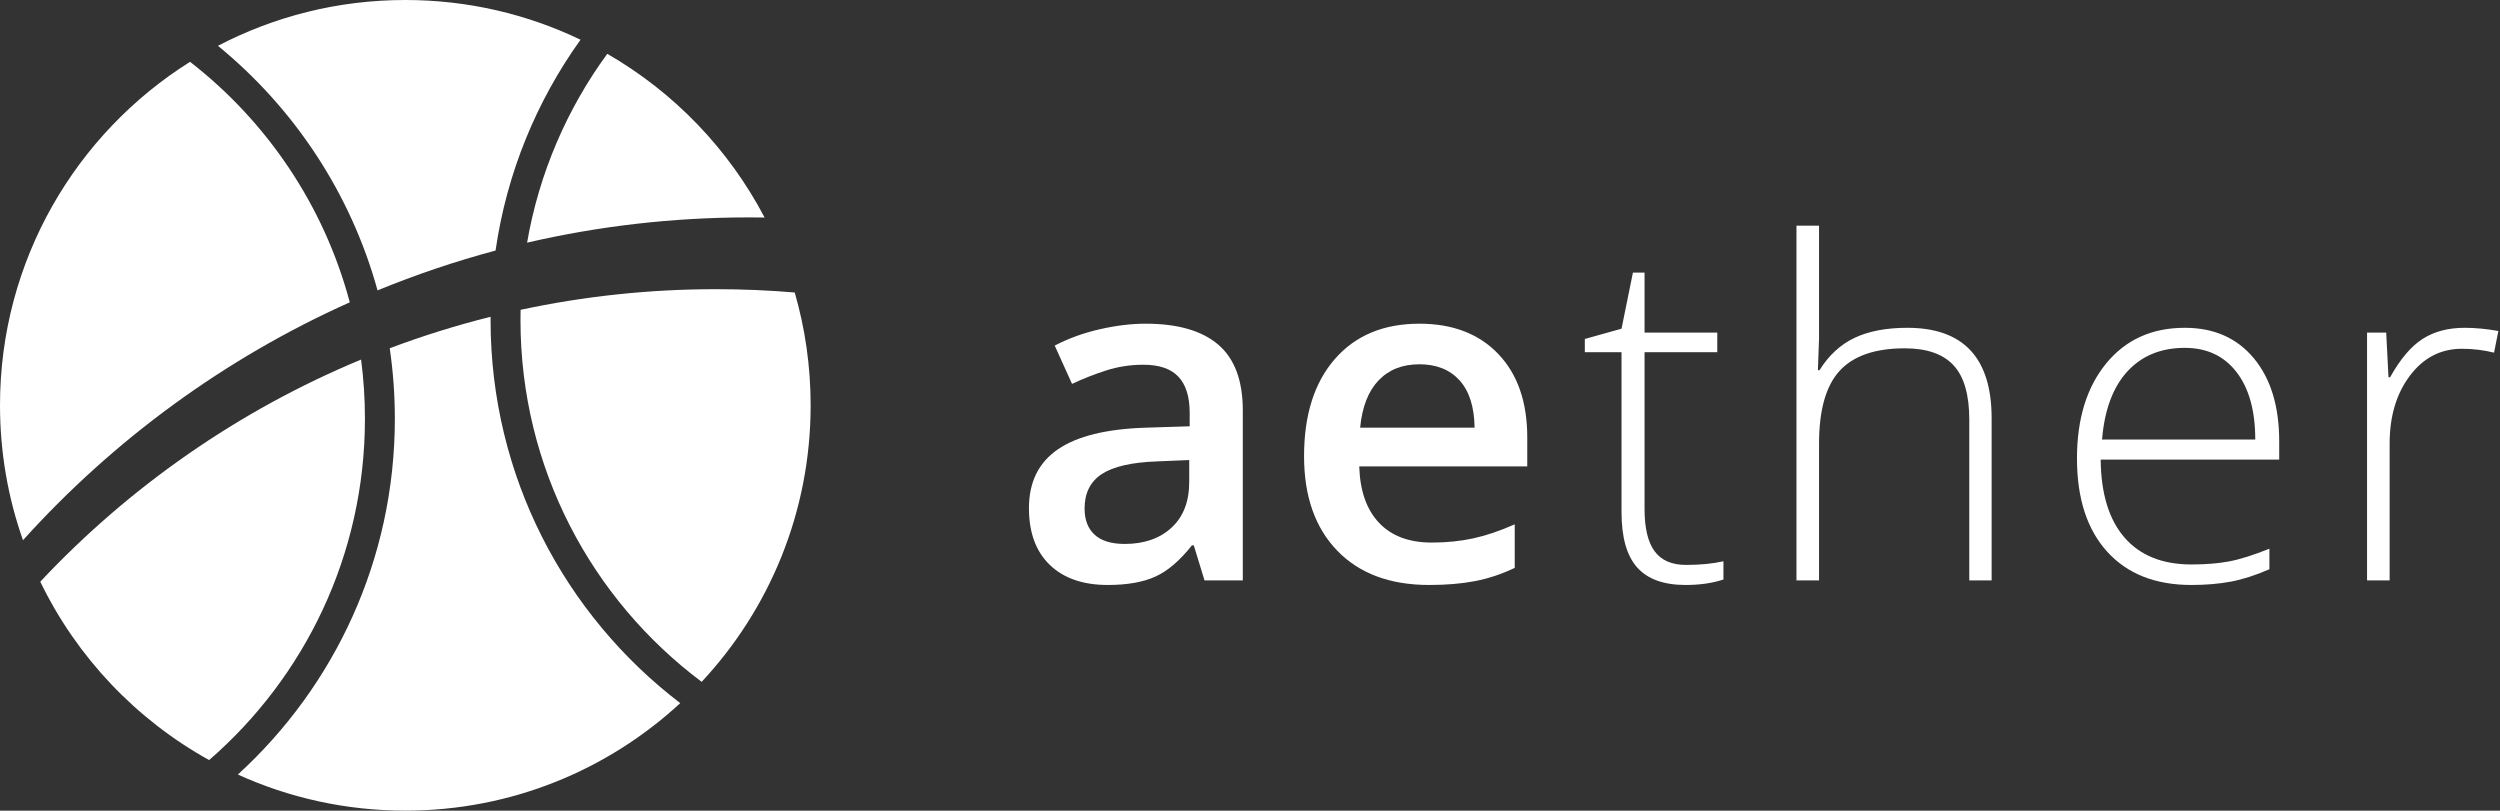 <?xml version="1.0" encoding="UTF-8"?>
<svg width="771px" height="250px" viewBox="0 0 771 250" version="1.1" xmlns="http://www.w3.org/2000/svg" xmlns:xlink="http://www.w3.org/1999/xlink">
    <rect x="0" y="0" width="771" height="250" fill="#333333" stroke="none"/>
    <!-- Generator: Sketch 43.2 (39069) - http://www.bohemiancoding.com/sketch -->
    <title>Group</title>
    <desc>Created with Sketch.</desc>
    <defs></defs>
    <g id="logo2" stroke="none" stroke-width="1" fill="none" fill-rule="evenodd">
        <g id="logo_final-inverted" transform="translate(-359, -281)" fill="#FFFFFF">
            <g id="Group" transform="translate(359, 281)">
                <g id="Group-8" transform="translate(317, 69)">
                    <path d="M123.773,111.406 C111.68,111.406 102.223,107.879 95.402,100.824 C88.582,93.769 85.172,84.055 85.172,71.68 C85.172,58.976 88.336,48.992 94.664,41.727 C100.992,34.461 109.687,30.828 120.75,30.828 C131.016,30.828 139.125,33.945 145.078,40.18 C151.031,46.414 154.008,54.992 154.008,65.914 L154.008,74.844 L102.188,74.844 C102.422,82.391 104.461,88.191 108.305,92.246 C112.148,96.301 117.562,98.328 124.547,98.328 C129.141,98.328 133.418,97.895 137.379,97.027 C141.34,96.16 145.594,94.719 150.141,92.703 L150.141,106.133 C146.109,108.055 142.031,109.414 137.906,110.211 C133.781,111.008 129.07,111.406 123.773,111.406 Z M120.75,43.344 C115.5,43.344 111.293,45.008 108.129,48.336 C104.965,51.664 103.078,56.516 102.469,62.891 L137.766,62.891 C137.672,56.469 136.125,51.605 133.125,48.301 C130.125,44.996 126,43.344 120.75,43.344 Z" id="e"></path>
                    <path d="M202.977,105.219 C207.383,105.219 211.227,104.844 214.508,104.094 L214.508,109.719 C211.133,110.844 207.242,111.406 202.836,111.406 C196.086,111.406 191.105,109.602 187.895,105.992 C184.684,102.383 183.078,96.711 183.078,88.977 L183.078,39.617 L171.758,39.617 L171.758,35.539 L183.078,32.375 L186.594,15.078 L190.18,15.078 L190.18,33.57 L212.609,33.57 L212.609,39.617 L190.18,39.617 L190.18,87.992 C190.18,93.852 191.211,98.187 193.273,101 C195.336,103.813 198.57,105.219 202.977,105.219 Z M290.328,110 L290.328,60.43 C290.328,52.742 288.711,47.152 285.477,43.66 C282.242,40.168 277.227,38.422 270.43,38.422 C261.289,38.422 254.598,40.73 250.355,45.348 C246.113,49.965 243.992,57.453 243.992,67.812 L243.992,110 L237.031,110 L237.031,0.594 L243.992,0.594 L243.992,35.398 L243.641,45.172 L244.133,45.172 C246.992,40.578 250.602,37.25 254.961,35.188 C259.32,33.125 264.734,32.094 271.203,32.094 C288.547,32.094 297.219,41.398 297.219,60.008 L297.219,110 L290.328,110 Z M358.836,111.406 C347.727,111.406 339.066,107.984 332.855,101.141 C326.644,94.297 323.539,84.711 323.539,72.383 C323.539,60.195 326.539,50.434 332.539,43.098 C338.539,35.762 346.625,32.094 356.797,32.094 C365.797,32.094 372.898,35.234 378.102,41.516 C383.305,47.797 385.906,56.328 385.906,67.109 L385.906,72.734 L330.852,72.734 C330.945,83.234 333.395,91.25 338.199,96.781 C343.004,102.313 349.883,105.078 358.836,105.078 C363.195,105.078 367.027,104.773 370.332,104.164 C373.637,103.555 377.82,102.242 382.883,100.227 L382.883,106.555 C378.57,108.43 374.586,109.707 370.93,110.387 C367.273,111.066 363.242,111.406 358.836,111.406 Z M356.797,38.281 C349.437,38.281 343.531,40.707 339.078,45.559 C334.625,50.41 332.023,57.406 331.273,66.547 L378.523,66.547 C378.523,57.687 376.602,50.762 372.758,45.77 C368.914,40.777 363.594,38.281 356.797,38.281 Z M443.094,32.094 C446.328,32.094 449.797,32.422 453.5,33.078 L452.164,39.758 C448.977,38.961 445.672,38.562 442.25,38.562 C435.734,38.562 430.391,41.328 426.219,46.859 C422.047,52.391 419.961,59.375 419.961,67.812 L419.961,110 L413,110 L413,33.57 L418.906,33.57 L419.609,47.352 L420.102,47.352 C423.242,41.727 426.594,37.777 430.156,35.504 C433.719,33.23 438.031,32.094 443.094,32.094 Z" id="ther"></path>
                    <path d="M54.469,110 L51.164,99.172 L50.602,99.172 C46.852,103.906 43.078,107.129 39.281,108.84 C35.484,110.551 30.609,111.406 24.656,111.406 C17.016,111.406 11.051,109.344 6.762,105.219 C2.473,101.094 0.328,95.258 0.328,87.711 C0.328,79.695 3.305,73.648 9.258,69.57 C15.211,65.492 24.281,63.266 36.469,62.891 L49.898,62.469 L49.898,58.32 C49.898,53.352 48.738,49.637 46.418,47.176 C44.098,44.715 40.5,43.484 35.625,43.484 C31.641,43.484 27.82,44.07 24.164,45.242 C20.508,46.414 16.992,47.797 13.617,49.391 L8.273,37.578 C12.492,35.375 17.109,33.699 22.125,32.551 C27.141,31.402 31.875,30.828 36.328,30.828 C46.219,30.828 53.684,32.984 58.723,37.297 C63.762,41.609 66.281,48.383 66.281,57.617 L66.281,110 L54.469,110 Z M29.859,98.75 C35.859,98.75 40.676,97.074 44.309,93.723 C47.941,90.371 49.758,85.672 49.758,79.625 L49.758,72.875 L39.773,73.297 C31.992,73.578 26.332,74.879 22.793,77.199 C19.254,79.52 17.484,83.07 17.484,87.852 C17.484,91.32 18.516,94.004 20.578,95.902 C22.641,97.801 25.734,98.75 29.859,98.75 Z" id="a"></path>
                </g>
                <g id="Group-5">
                    <path d="M209.789,216.848 C187.508,237.427 157.722,250 125,250 C106.584,250 89.099,246.018 73.358,238.867 C103.107,211.707 121.771,172.609 121.771,129.151 C121.771,121.762 121.232,114.5 120.19,107.4 C130.298,103.597 140.679,100.351 151.295,97.698 C151.293,98.035 151.292,98.371 151.292,98.708 C151.292,146.889 174.233,189.712 209.789,216.848 Z M216.395,210.277 C182.47,184.87 160.517,144.353 160.517,98.708 C160.517,97.653 160.528,96.599 160.552,95.549 C179.977,91.38 200.135,89.186 220.806,89.186 C228.987,89.186 237.087,89.53 245.093,90.203 C248.288,101.249 250,112.925 250,125 C250,157.962 237.242,187.943 216.395,210.277 Z M179.035,12.251 C165.515,31.106 156.3,53.257 152.828,77.267 C140.36,80.603 128.211,84.718 116.435,89.557 C108.15,59.528 90.671,33.312 67.217,14.128 C84.499,5.103 104.154,0 125,0 C144.354,0 162.681,4.399 179.035,12.251 Z M187.28,16.596 C207.864,28.447 224.756,45.994 235.802,67.084 C234.189,67.058 232.573,67.046 230.954,67.046 C207.427,67.046 184.53,69.741 162.554,74.838 C166.267,53.334 174.911,33.517 187.28,16.596 Z M64.495,234.407 C41.958,221.916 23.687,202.665 12.422,179.39 C39.96,150.063 73.619,126.55 111.36,110.892 C112.142,116.867 112.546,122.962 112.546,129.151 C112.546,171.183 93.931,208.866 64.495,234.407 Z M58.613,19.066 C82.325,37.481 99.929,63.387 107.871,93.233 C69.306,110.502 35.031,135.636 7.088,166.596 C2.497,153.583 0,139.583 0,125 C0,80.356 23.404,41.178 58.613,19.066 Z" id="Combined-Shape"></path>
                </g>
            </g>
        </g>
    </g>
</svg>